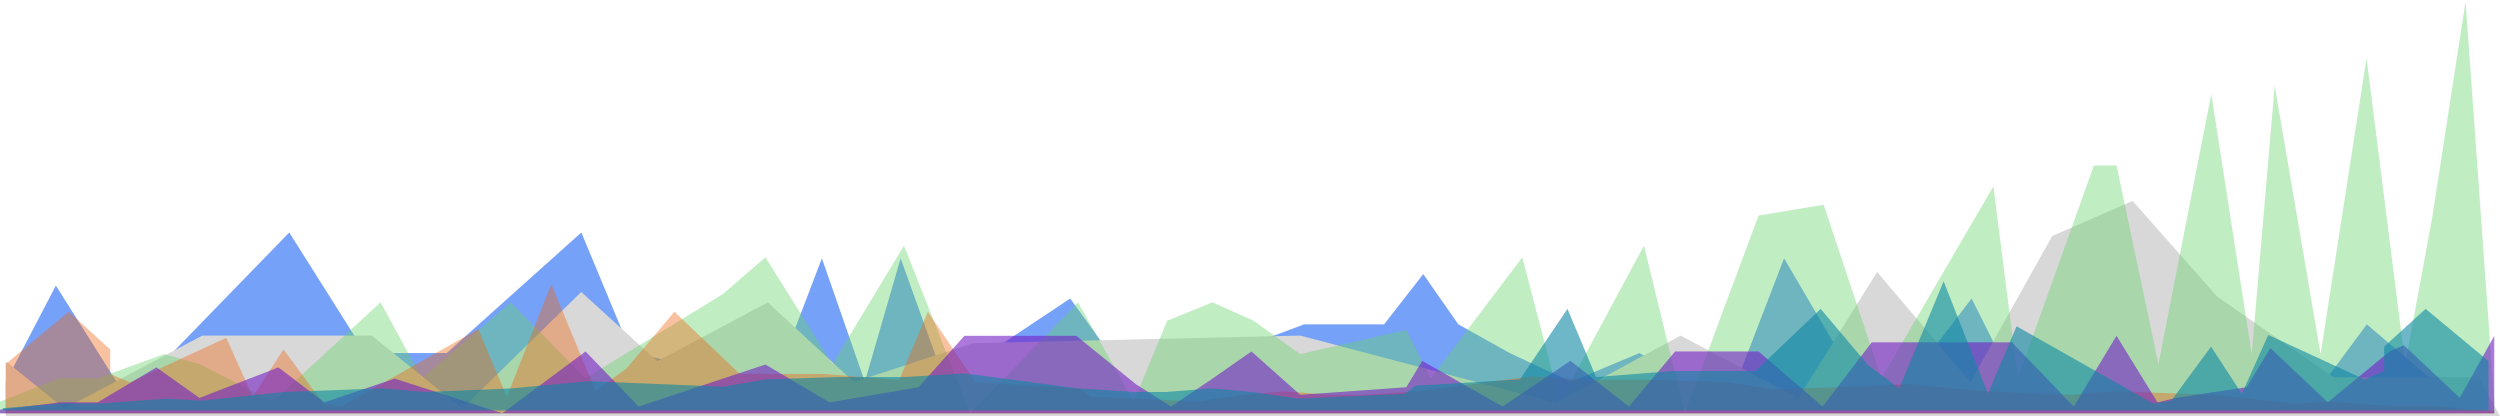 <svg width="871" height="145" viewBox="0 0 871 145" fill="none" xmlns="http://www.w3.org/2000/svg">
<path opacity="0.7" d="M19.46 99.5L2 133V144H401.69H867L855.069 139L824.598 113L805.356 139H772.546H752.661H727.805H704.44L686.916 104L664.67 133H646.773L621.567 90L605.014 133H588.112L571.21 123L547.348 133L525.971 123L508.075 113L495.858 95.5L482.224 113H473.276H454.385L427.54 123L401.69 144L372.856 104L329.243 133L313.779 90L301.308 133L286.343 90L269.951 133L219.996 123L202.536 81L155.645 123H127.276L100.772 81L44.402 139L19.46 99.5Z" fill="#3B7AF7"/>
<path d="M22.5 142.357L2 125.837V145H871L863.5 131.454H813L772.5 103.37L743 70L715 82.225L686.5 133.106L654 94.78L626.5 138.722L585.5 116.916L542 140.374L453 116.916L339 119.559L297.5 133.106L267.5 105.352L229 125.837L202.5 101.718L161 142.357L129.5 116.916H70.5L22.5 142.357Z" fill="#D8D8D8"/>
<path opacity="0.4" d="M0 139.93L20.702 131.79H34.011L57.178 123.36L69.5 126.848L95 139.93L132.593 105.336L147 131.79L177.94 105.336L204 131.79L251.877 102.429L266.664 89.638L290 126.848L314.969 85.568L338 144L375.597 105.336L395 139.93L406.651 111.732L422.424 105.336L436.718 111.732L452.984 123.36L489.952 114.929L498.5 131.79L530.371 89.638L543.5 139.93L572.761 85.568L587 144L612.687 75.103L635.361 71.324L655.5 131.79L694.51 64.928L703 131.79L729.507 57.66H737.393L752 126.848L770.418 32.755L784.5 123.36L792.5 29.849L808.5 123.36L824.5 20.302L838 126.848L847.5 75.103L859 0.5L869 139.93V144H587H338H0V139.93Z" fill="#64D269"/>
<path opacity="0.4" d="M848.345 141.569L869 143.19V144H2V126.809L23.949 108.607L38.391 121.753V130.282L45.276 133.176L78.823 117.708L88.061 138.212L98.777 121.753L112.649 140.585L119.043 141.569L166.62 114.674L176.597 138.212L192.062 99L207.526 136.302L218.381 128.256L234.963 108.607L257.723 130.282H286.738L313.282 132.366L323.259 108.607L339.85 133.176L376.241 135.376L380.175 138.212L417.058 139.89L433.287 137.575L447.549 136.302L463.285 137.575H474.104L494.267 136.302L533.609 131.092L554.756 132.366H577.869L602.95 133.176L617.703 135.723L664.913 133.813L691.469 136.302L721.467 137.575L736.712 136.302L771.137 137.575L799.66 140.585L811.954 139.89L835.068 141.569H848.345Z" fill="#ED6513"/>
<path opacity="0.6" d="M0 142.727L20.702 140.182H34.011L54.5 128L69.5 138.636L97 128L113 140.182L137.5 131.909L175 144L204 122.455L222.5 141.632L266.664 127L289 140.182L320 134.909L336 117H375L395.807 133.909L408 141.632L422.424 131.909L436 122.455L452.984 137.545L489.952 134.909L495.5 125.727L523.5 141.632L547.13 125.727L567.5 141.632L583.605 122.455H612.687L635 141.632L652.12 119.273H694.51H700.918L722.5 141.632L737.393 117L751.688 140.182L758.095 138.636L770.418 136.727L782.741 134.909L791 121.273L811 140.182L832.525 122.455L837.5 120.273L857 138.636L869 117V144H175H0V142.727Z" fill="#7320C5"/>
<path opacity="0.6" d="M21.631 140.569L1 142.19V143H867V125.809L845.076 107.607L830.651 120.753V129.282L823.774 132.176L790.266 116.708L781.039 137.212L770.335 120.753L756.478 139.585L750.092 140.569L702.57 113.674L692.604 137.212L677.158 98L661.711 135.302L650.868 127.256L634.306 107.607L611.572 129.282H582.59L556.077 131.366L546.112 107.607L529.54 132.176L493.191 134.376L489.261 137.212L452.42 138.89L436.21 136.575L421.965 135.302L406.247 136.575H395.44L375.301 135.302L336.004 130.092L314.882 131.366H291.795L266.744 132.176L252.007 134.723L204.851 132.813L178.326 135.302L148.362 136.575L133.135 135.302L98.75 136.575L70.26 139.585L57.98 138.89L34.893 140.569H21.631Z" fill="#0E88A3"/>
</svg>
